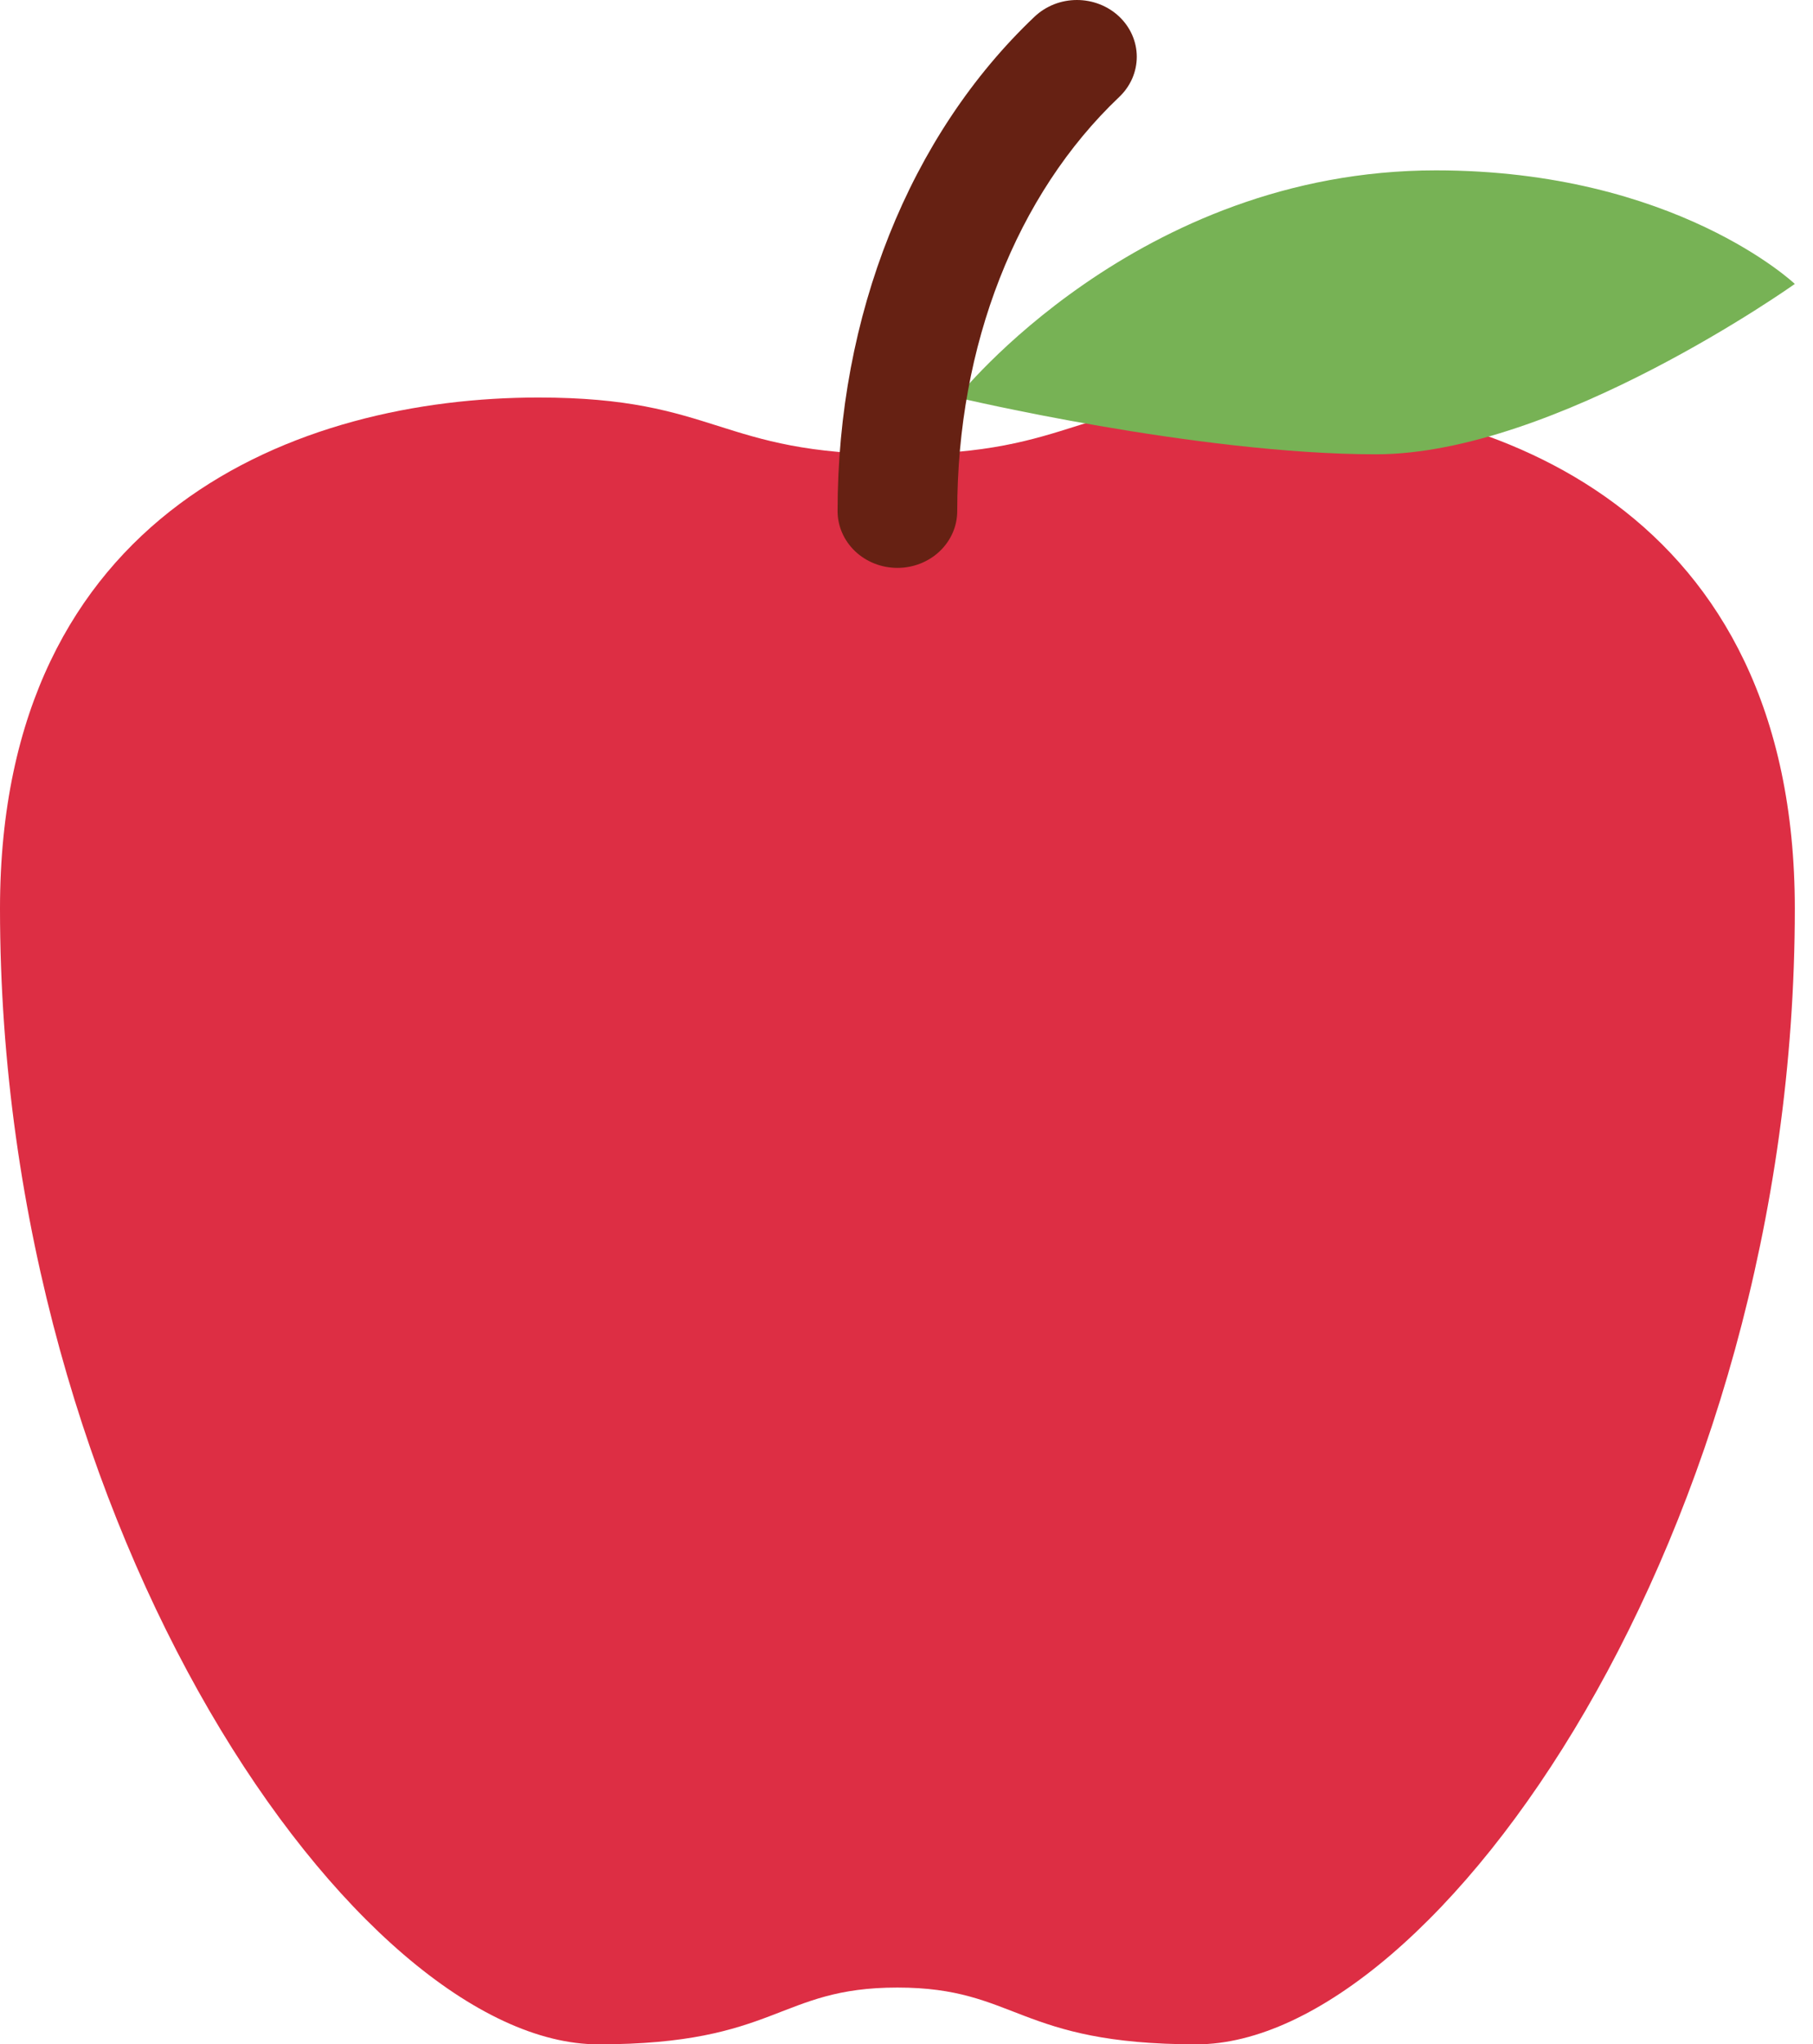 <svg width="63" height="71" viewBox="0 0 63 71" fill="none" xmlns="http://www.w3.org/2000/svg">
<path d="M43.658 13.806C37.421 13.806 37.421 15.778 31.184 15.778C24.947 15.778 24.947 13.806 18.71 13.806C10.395 13.806 0 17.75 0 31.556C0 53.25 12.474 71 20.79 71C27.026 71 27.026 69.028 31.184 69.028C35.342 69.028 35.342 71 41.579 71C49.895 71 62.368 53.25 62.368 31.556C62.368 17.75 51.974 13.806 43.658 13.806Z" fill="#DD2E44"/>
<path d="M33.263 13.806C33.263 13.806 39.5 5.917 49.895 5.917C58.211 5.917 62.368 9.861 62.368 9.861C62.368 9.861 54.053 15.778 47.816 15.778C41.579 15.778 33.263 13.806 33.263 13.806Z" fill="#77B255"/>
<path d="M31.184 19.723C30.633 19.723 30.104 19.515 29.714 19.145C29.325 18.775 29.105 18.273 29.105 17.75C29.105 10.964 31.6 4.704 35.951 0.578C36.145 0.395 36.374 0.25 36.626 0.15C36.878 0.051 37.148 6.67572e-05 37.422 -2.47955e-05C37.695 -0 37.965 0.051 38.217 0.15C38.47 0.249 38.699 0.394 38.892 0.577C39.085 0.76 39.239 0.978 39.343 1.217C39.448 1.456 39.502 1.713 39.502 1.972C39.502 2.231 39.448 2.487 39.344 2.727C39.239 2.966 39.086 3.184 38.893 3.367C35.315 6.759 33.263 12.001 33.263 17.75C33.263 18.273 33.044 18.775 32.654 19.145C32.265 19.515 31.736 19.723 31.184 19.723Z" fill="#662113"/>
</svg>
